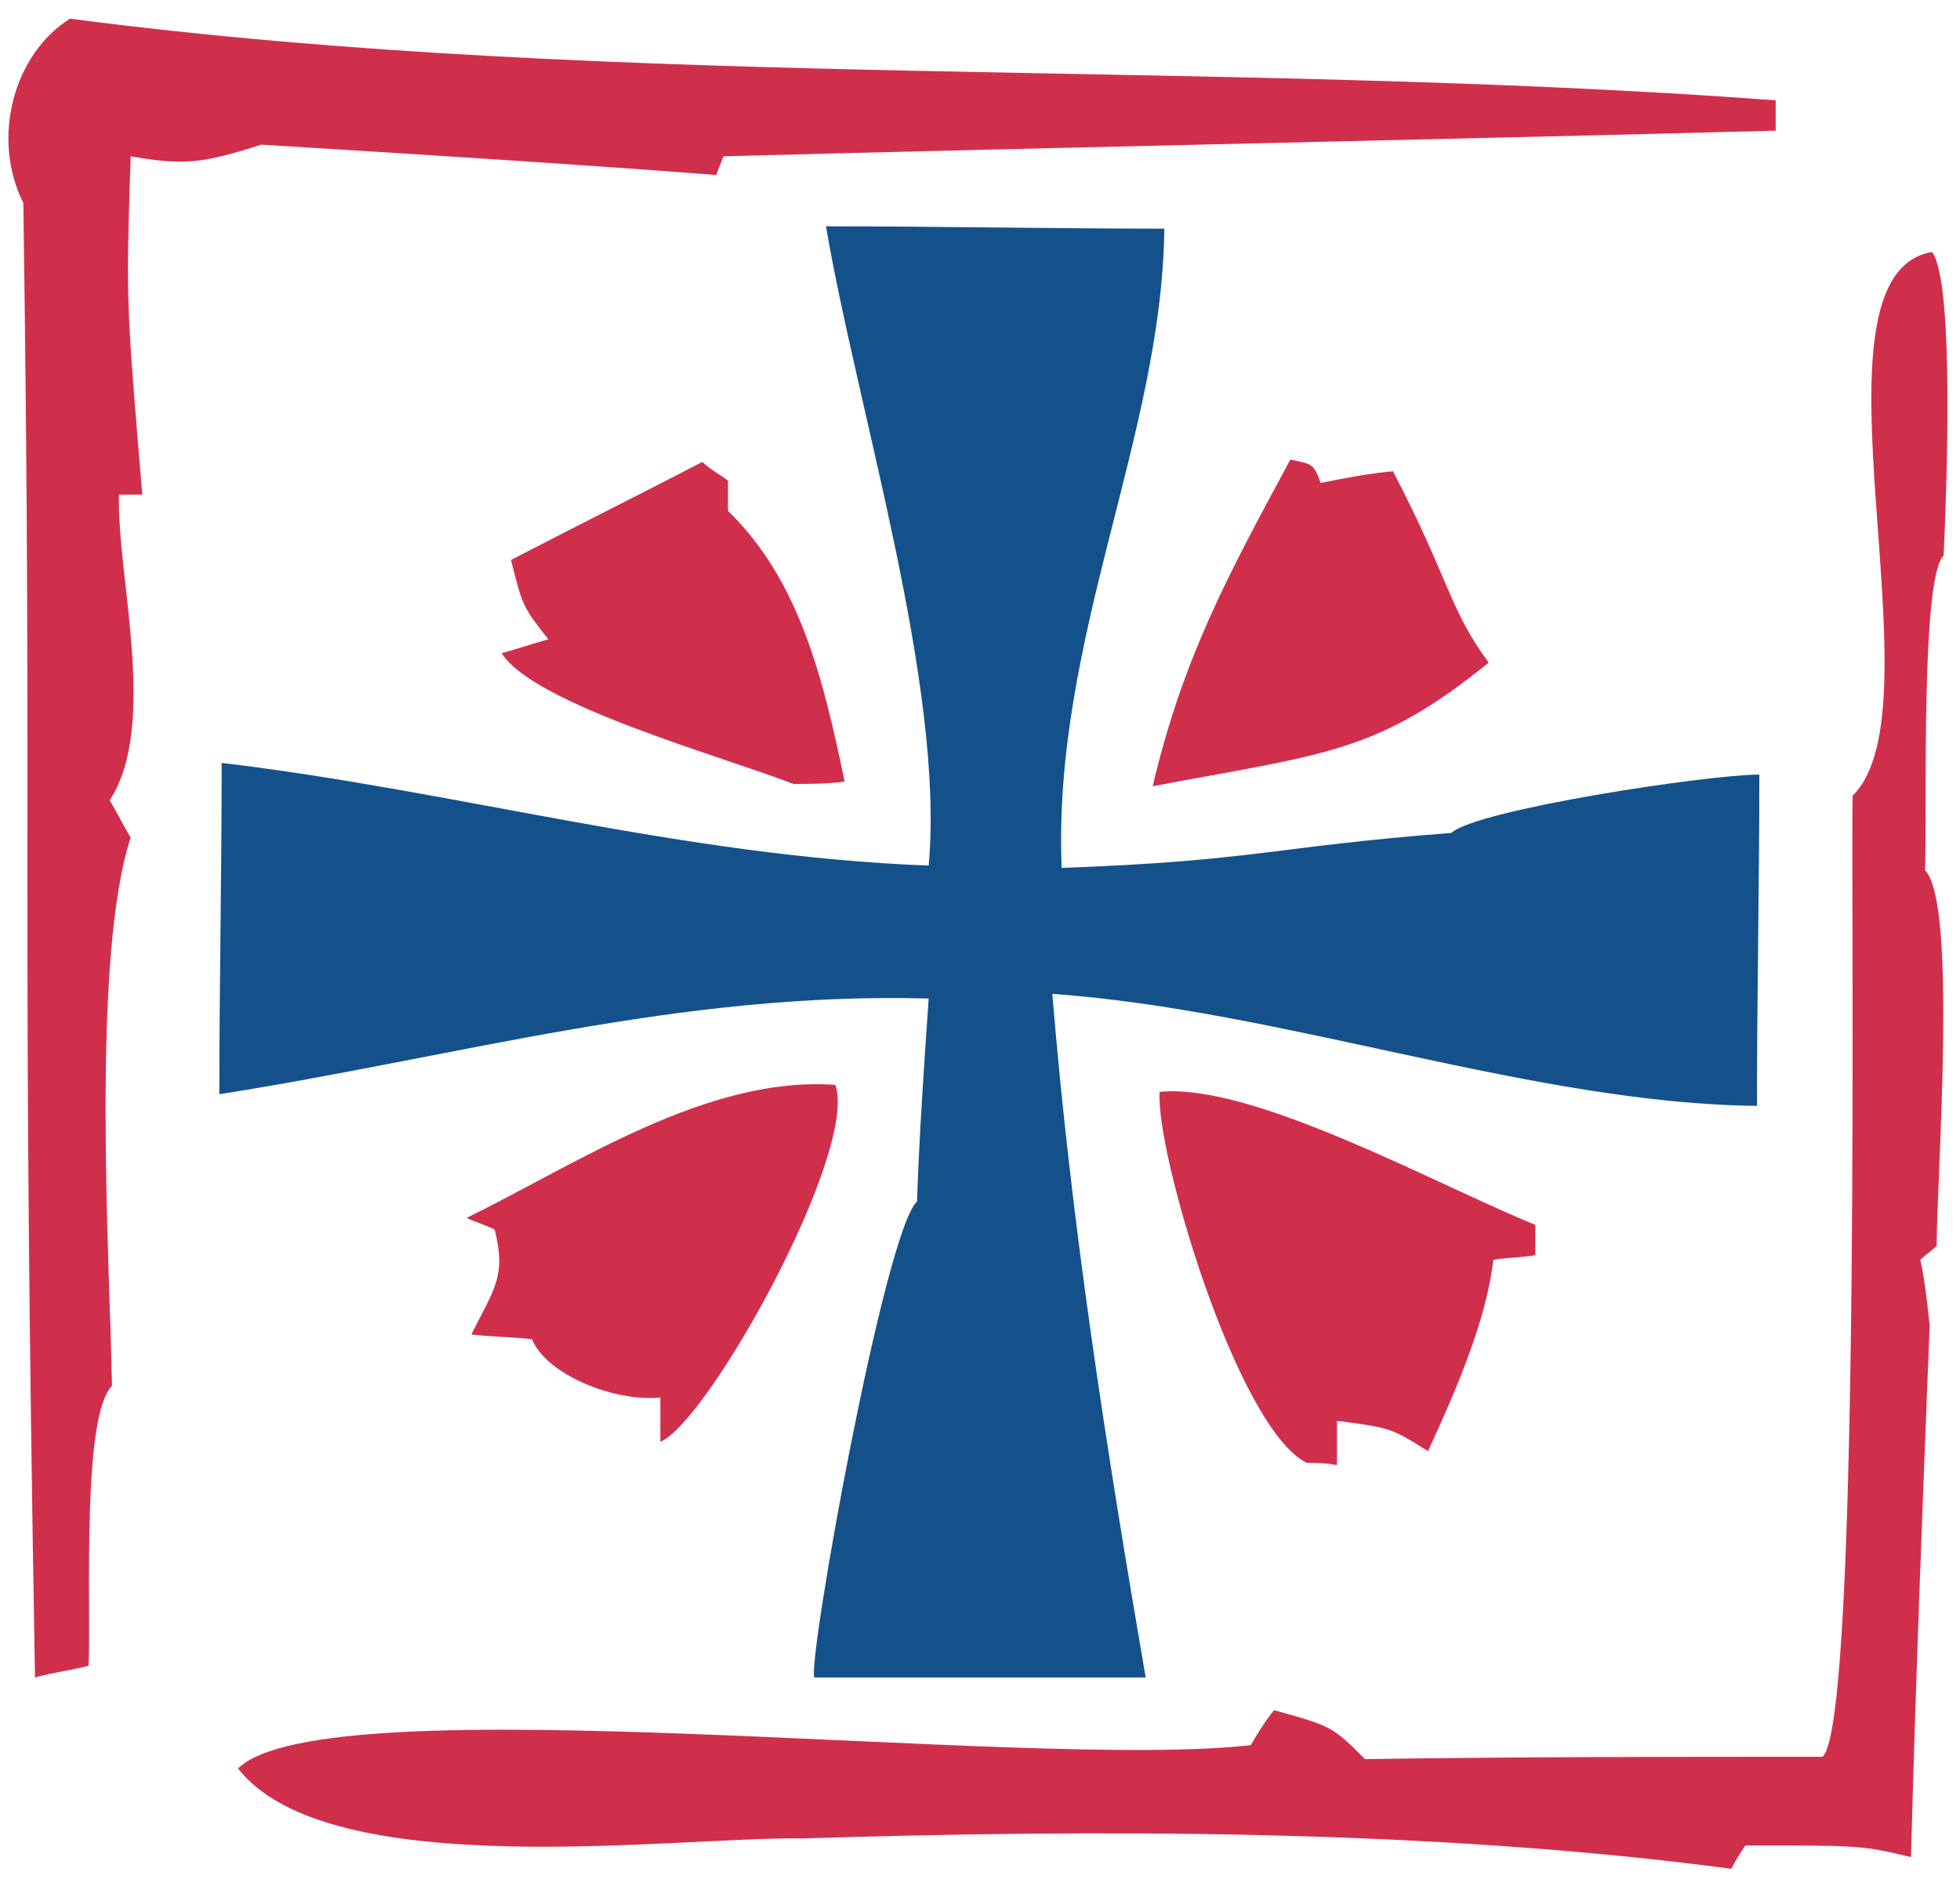 <svg width="84" height="81" viewBox="0 0 84 81" fill="none" xmlns="http://www.w3.org/2000/svg">
<path fill-rule="evenodd" clip-rule="evenodd" d="M82.7 56.8C82.4 64.4 82.1 72 81.9 79.6C79.8 79.1 79.8 79.1 74.8 79.1C74.6 79.4 74.4 79.7 74.2 80.1C61.4 78.4 47.1 78.4 34.4 78.8C29.1 78.7 14.1 80.8 10.2 75.8C14 72.1 44.1 75.9 53.6 74.8C53.9 74.3 54.2 73.8 54.6 73.3C57.1 74 57.1 74 58.5 75.4C65 75.3 71.6 75.3 78.1 75.3C79.8 74 79.3 36.4 79.4 34.1C83.3 30.3 77 11.8 82.8 10.8C83.8 12.1 83.4 21.6 83.3 23.8C82.3 24.8 82.6 34.8 82.5 37.3C83.9 38.7 83 50.5 83 53.4C82.8 53.6 82.5 53.8 82.3 54C82.5 54.9 82.6 55.9 82.7 56.8Z" fill="#D02F4C"/>
<path fill-rule="evenodd" clip-rule="evenodd" d="M1.5 71.9C0.9 37.6 1.4 36.5 1 8.7C-0.4 5.9 0.6 2.3 3 0.8C26.7 3.9 51.9 2.5 76.1 4.3C76.1 4.7 76.1 5.1 76.1 5.6C61 6 46 6.3 31 6.7C30.9 7 30.8 7.2 30.7 7.5C24.2 7 17.7 6.6 11.2 6.2C8.7 7 7.9 7.1 5.6 6.7C5.4 12.9 5.4 12.9 6.1 21.2C5.8 21.2 5.4 21.2 5.1 21.2C5 24.7 6.8 31.1 4.7 34.3C5 34.8 5.3 35.4 5.6 35.9C3.9 41.1 4.7 53.9 4.8 59.4C3.5 60.7 3.9 68.7 3.8 71.4C3 71.6 2.2 71.7 1.5 71.9Z" fill="#D02F4C"/>
<path fill-rule="evenodd" clip-rule="evenodd" d="M9.4 46.9C9.4 42.2 9.5 37.5 9.5 32.7C19.6 33.9 29.2 36.7 39.8 37.1C40.5 29.4 36.7 17.4 35.4 9.7C40.2 9.7 45 9.8 49.9 9.8C49.8 18.7 45.1 27.4 45.5 37.2C53.8 36.9 54.5 36.3 62.2 35.7C63.3 34.7 73.2 33.2 75.4 33.2C75.4 37.9 75.3 42.6 75.3 47.4C65.7 47.3 55 43.3 45.1 42.6C45.9 52.4 47.4 62 49.1 71.9C44.3 71.9 39.6 71.9 34.9 71.9C34.6 71.2 37.9 52.8 39.3 51.5C39.4 48.6 39.6 45.7 39.8 42.8C29.1 42.5 19.6 45.3 9.4 46.9Z" fill="#14518B"/>
<path fill-rule="evenodd" clip-rule="evenodd" d="M56 62.7C53 61.2 49.5 49.3 49.7 46.8C53.7 46.4 61.6 50.8 65.8 52.5C65.8 52.9 65.8 53.3 65.8 53.8C65.2 53.9 64.6 53.9 64 54C63.7 56.6 62.4 59.6 61.2 62.2C59.6 61.2 59.6 61.2 57.3 60.9C57.3 61.5 57.3 62.2 57.3 62.8C56.8 62.7 56.4 62.7 56 62.7Z" fill="#D02F4C"/>
<path fill-rule="evenodd" clip-rule="evenodd" d="M28.3 61.8C28.3 61.1 28.3 60.5 28.3 59.9C26.3 60.1 23.4 58.9 22.8 57.4C21.9 57.3 21.1 57.3 20.2 57.2C21.2 55.2 21.7 54.7 21.2 52.7C20.8 52.5 20.4 52.4 20 52.2C24.7 49.9 30.3 46.1 35.8 46.5C36.8 49.3 30.4 60.9 28.3 61.8Z" fill="#D02F4C"/>
<path fill-rule="evenodd" clip-rule="evenodd" d="M34 33.6C30.9 32.4 22.9 30.2 21.5 28C22.2 27.8 22.8 27.6 23.5 27.4C22.4 26 22.4 26 21.9 24C24.6 22.6 27.4 21.2 30.1 19.8C30.4 20.1 30.8 20.3 31.2 20.6C31.2 21 31.2 21.4 31.2 21.9C34.3 24.9 35.3 29.2 36.2 33.5C35.5 33.6 34.7 33.6 34 33.6Z" fill="#D02F4C"/>
<path fill-rule="evenodd" clip-rule="evenodd" d="M49.4 33.7C50.7 28.2 52.6 24.7 55.3 19.7C56.3 19.9 56.3 19.9 56.6 20.7C57.6 20.5 58.6 20.3 59.7 20.2C62.1 24.8 62.1 26.1 63.8 28.4C59 32.3 56.8 32.3 49.4 33.7Z" fill="#D02F4C"/>
</svg>
